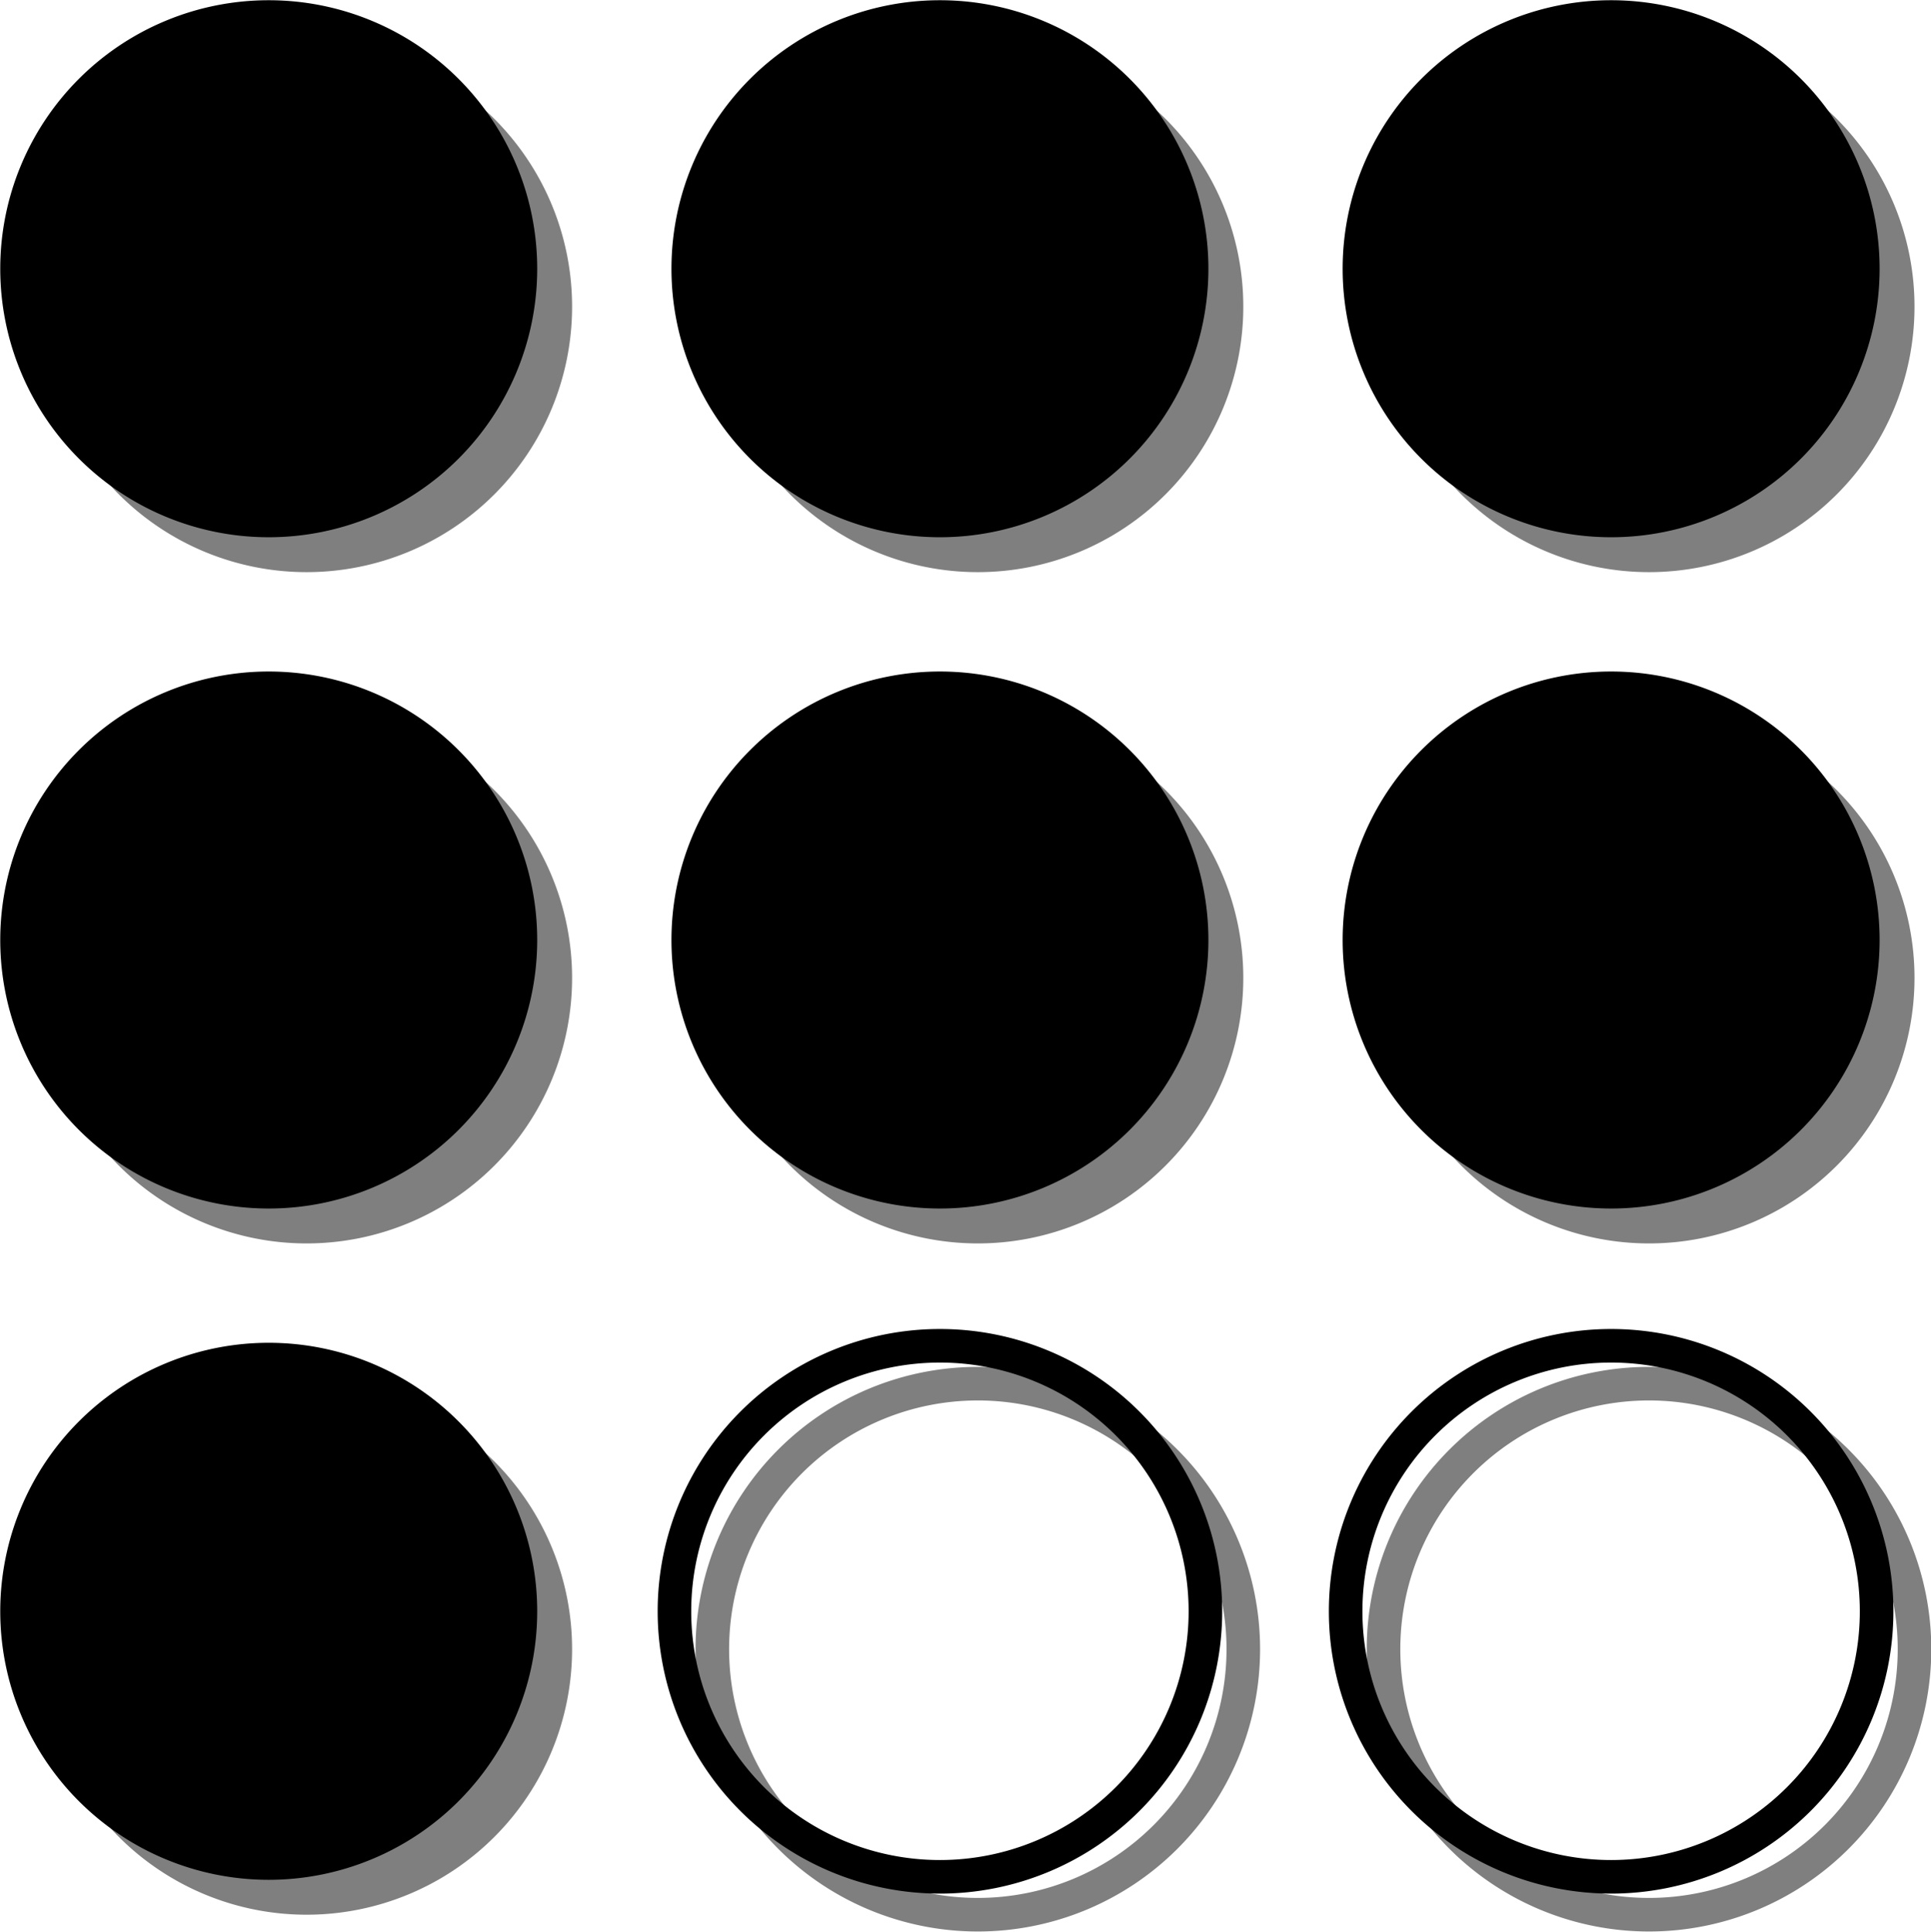 <?xml version="1.0" encoding="UTF-8" standalone="no"?>
<!-- Created with Inkscape (http://www.inkscape.org/) -->

<svg
   xmlns:dc="http://purl.org/dc/elements/1.1/"
   xmlns:cc="http://creativecommons.org/ns#"
   xmlns:rdf="http://www.w3.org/1999/02/22-rdf-syntax-ns#"
   xmlns:svg="http://www.w3.org/2000/svg"
   xmlns="http://www.w3.org/2000/svg"
   xmlns:sodipodi="http://sodipodi.sourceforge.net/DTD/sodipodi-0.dtd"
   xmlns:inkscape="http://www.inkscape.org/namespaces/inkscape"
   version="1.1"
   width="101.938"
   height="101.969"
   id="svg2"
   inkscape:version="0.48.5 r10040"
   sodipodi:docname="protoplate-logo-proposal-1.svg">
  <sodipodi:namedview
     pagecolor="#ffffff"
     bordercolor="#666666"
     borderopacity="1"
     objecttolerance="10"
     gridtolerance="10"
     guidetolerance="10"
     inkscape:pageopacity="0"
     inkscape:pageshadow="2"
     inkscape:window-width="1440"
     inkscape:window-height="784"
     id="namedview15"
     showgrid="false"
     inkscape:zoom="2.2201482"
     inkscape:cx="-1.729568"
     inkscape:cy="52.350395"
     inkscape:window-x="0"
     inkscape:window-y="0"
     inkscape:window-maximized="1"
     inkscape:current-layer="svg2"
     fit-margin-top="0"
     fit-margin-left="0"
     fit-margin-right="0"
     fit-margin-bottom="0" />
  <defs
     id="defs4" />
  <path
     inkscape:connector-curvature="0"
     style="fill:#000000;fill-opacity:1;stroke:#000000;stroke-width:0.316;stroke-linejoin:miter;stroke-miterlimit:4;stroke-opacity:1;stroke-dasharray:none"
     id="path2985"
     d="m 28.201,85.051 a 14.015,14.015 0 0 1 -28.03,0 14.015,14.015 0 1 1 28.03,0 z" />
  <path
     inkscape:connector-curvature="0"
     style="fill:none;stroke:#000000;stroke-width:1.772;stroke-linejoin:miter;stroke-miterlimit:4;stroke-opacity:1;stroke-dasharray:none"
     id="path2987"
     d="m 63.634,85.051 a 14.015,14.015 0 0 1 -28.03,0 14.015,14.015 0 1 1 28.03,0 z" />
  <path
     inkscape:connector-curvature="0"
     style="fill:none;stroke:#000000;stroke-width:1.772;stroke-linejoin:miter;stroke-miterlimit:4;stroke-opacity:1;stroke-dasharray:none"
     id="path2989"
     d="m 99.067,85.051 a 14.015,14.015 0 1 1 -28.03,0 14.015,14.015 0 1 1 28.03,0 z" />
  <path
     inkscape:connector-curvature="0"
     style="fill:#000000;fill-opacity:1;stroke:#000000;stroke-width:0.316;stroke-linejoin:miter;stroke-miterlimit:4;stroke-opacity:1;stroke-dasharray:none"
     id="path2991"
     d="m 28.201,49.618 a 14.015,14.015 0 0 1 -28.03,0 14.015,14.015 0 1 1 28.03,0 z" />
  <path
     inkscape:connector-curvature="0"
     style="fill:#000000;fill-opacity:1;stroke:#000000;stroke-width:0.316;stroke-linejoin:miter;stroke-miterlimit:4;stroke-opacity:1;stroke-dasharray:none"
     id="path2993"
     d="m 63.634,49.618 a 14.015,14.015 0 0 1 -28.03,0 14.015,14.015 0 1 1 28.03,0 z" />
  <path
     inkscape:connector-curvature="0"
     style="fill:#000000;fill-opacity:1;stroke:#000000;stroke-width:0.316;stroke-linejoin:miter;stroke-miterlimit:4;stroke-opacity:1;stroke-dasharray:none"
     id="path2995"
     d="m 99.067,49.618 a 14.015,14.015 0 1 1 -28.03,0 14.015,14.015 0 1 1 28.03,0 z" />
  <path
     inkscape:connector-curvature="0"
     style="fill:#000000;fill-opacity:1;stroke:#000000;stroke-width:0.316;stroke-linejoin:miter;stroke-miterlimit:4;stroke-opacity:1;stroke-dasharray:none"
     id="path2997"
     d="m 28.201,14.185 a 14.015,14.015 0 0 1 -28.03,0 14.015,14.015 0 1 1 28.03,0 z" />
  <path
     inkscape:connector-curvature="0"
     style="fill:#000000;fill-opacity:1;stroke:#000000;stroke-width:0.316;stroke-linejoin:miter;stroke-miterlimit:4;stroke-opacity:1;stroke-dasharray:none"
     id="path2999"
     d="m 63.634,14.185 a 14.015,14.015 0 0 1 -28.03,0 14.015,14.015 0 1 1 28.03,0 z" />
  <path
     inkscape:connector-curvature="0"
     style="fill:#000000;fill-opacity:1;stroke:#000000;stroke-width:0.316;stroke-linejoin:miter;stroke-miterlimit:4;stroke-opacity:1;stroke-dasharray:none"
     id="path3001"
     d="m 99.067,14.185 a 14.015,14.015 0 1 1 -28.03,0 14.015,14.015 0 1 1 28.03,0 z" />
  <path
     d="m 30.201,87.051 a 14.015,14.015 0 0 1 -28.03,0 14.015,14.015 0 1 1 28.03,0 z"
     id="path3003"
     style="fill:#000000;fill-opacity:0.502;stroke:none"
     inkscape:connector-curvature="0" />
  <path
     d="m 65.634,87.051 a 14.015,14.015 0 0 1 -28.03,0 14.015,14.015 0 1 1 28.03,0 z"
     id="path3005"
     style="fill:none;stroke:#000000;stroke-width:1.772;stroke-linejoin:miter;stroke-miterlimit:4;stroke-opacity:0.502;stroke-dasharray:none"
     inkscape:connector-curvature="0" />
  <path
     d="m 101.067,87.051 a 14.015,14.015 0 1 1 -28.03,0 14.015,14.015 0 1 1 28.03,0 z"
     id="path3007"
     style="fill:none;stroke:#000000;stroke-width:1.772;stroke-linejoin:miter;stroke-miterlimit:4;stroke-opacity:0.502;stroke-dasharray:none"
     inkscape:connector-curvature="0" />
  <path
     d="m 30.201,51.618 a 14.015,14.015 0 0 1 -28.03,0 14.015,14.015 0 1 1 28.03,0 z"
     id="path3009"
     style="fill:#000000;fill-opacity:0.502;stroke:none"
     inkscape:connector-curvature="0" />
  <path
     d="m 65.634,51.618 a 14.015,14.015 0 0 1 -28.03,0 14.015,14.015 0 1 1 28.03,0 z"
     id="path3011"
     style="fill:#000000;fill-opacity:0.502;stroke:none"
     inkscape:connector-curvature="0" />
  <path
     d="m 101.067,51.618 a 14.015,14.015 0 1 1 -28.03,0 14.015,14.015 0 1 1 28.03,0 z"
     id="path3013"
     style="fill:#000000;fill-opacity:0.502;stroke:none"
     inkscape:connector-curvature="0" />
  <path
     d="m 30.201,16.185 a 14.015,14.015 0 0 1 -28.03,0 14.015,14.015 0 1 1 28.03,0 z"
     id="path3015"
     style="fill:#000000;fill-opacity:0.502;stroke:none"
     inkscape:connector-curvature="0" />
  <path
     d="m 65.634,16.185 a 14.015,14.015 0 0 1 -28.03,0 14.015,14.015 0 1 1 28.03,0 z"
     id="path3017"
     style="fill:#000000;fill-opacity:0.502;stroke:none"
     inkscape:connector-curvature="0" />
  <path
     d="m 101.067,16.185 a 14.015,14.015 0 1 1 -28.03,0 14.015,14.015 0 1 1 28.03,0 z"
     id="path3019"
     style="fill:#000000;fill-opacity:0.502;stroke:none"
     inkscape:connector-curvature="0" />
</svg>
